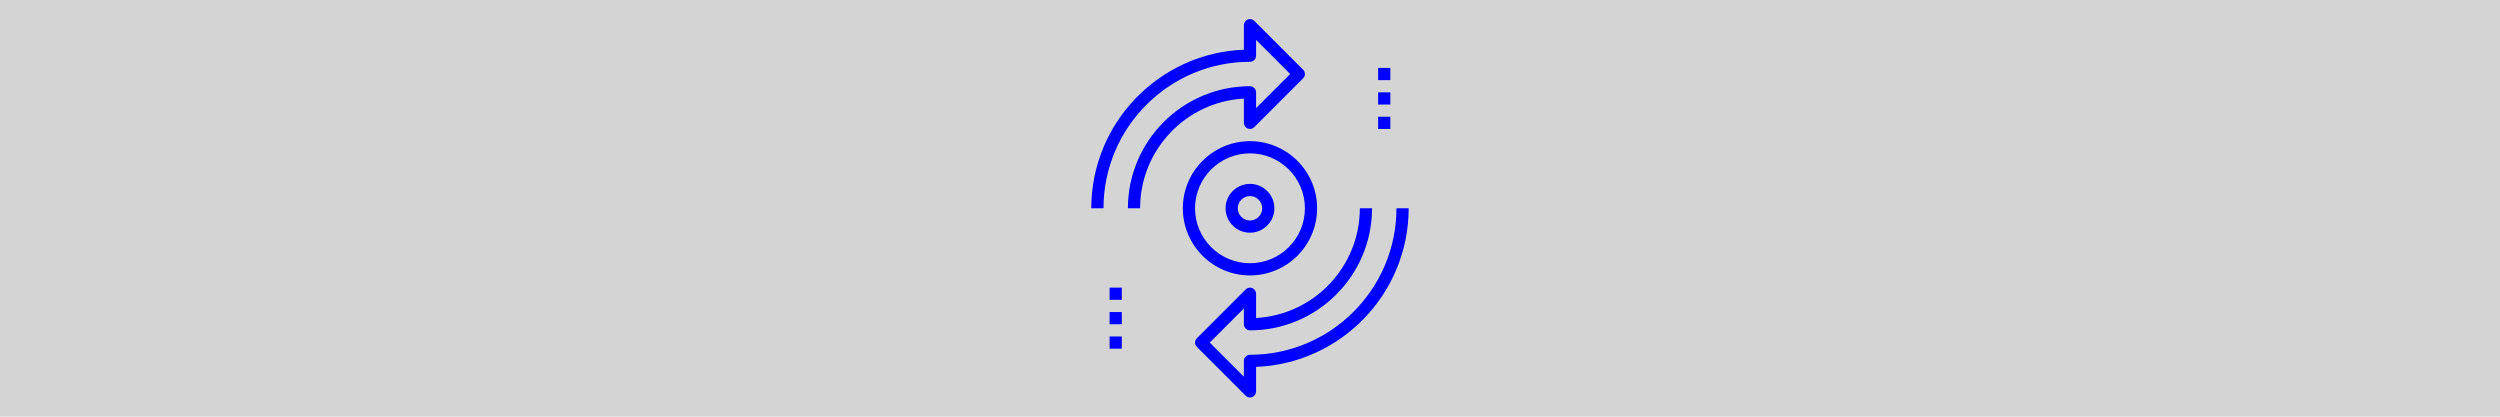 <?xml version="1.0" encoding="UTF-8" standalone="no"?>
<svg
   xmlns:dc="http://purl.org/dc/elements/1.1/"
   xmlns:cc="http://creativecommons.org/ns#"
   xmlns:rdf="http://www.w3.org/1999/02/22-rdf-syntax-ns#"
   xmlns:svg="http://www.w3.org/2000/svg"
   xmlns="http://www.w3.org/2000/svg"
   xmlns:sodipodi="http://sodipodi.sourceforge.net/DTD/sodipodi-0.dtd"
   xmlns:inkscape="http://www.inkscape.org/namespaces/inkscape"
   version="1.0"
   x="0px"
   y="0px"
   viewBox="0 0 600 100"
   enable-background="new 0 0 100 100"
   xml:space="preserve"
   id="svg32"
   sodipodi:docname="modifParam.svg"
   width="600"
   height="100"
   inkscape:version="0.92.3 (2405546, 2018-03-11)"><defs
     id="defs36" /><sodipodi:namedview
     pagecolor="#ffffff"
     bordercolor="#666666"
     borderopacity="1"
     objecttolerance="10"
     gridtolerance="10"
     guidetolerance="10"
     inkscape:pageopacity="0"
     inkscape:pageshadow="2"
     inkscape:window-width="1600"
     inkscape:window-height="836"
     id="namedview34"
     showgrid="false"
     inkscape:zoom="0.944"
     inkscape:cx="221.33206"
     inkscape:cy="184.02346"
     inkscape:window-x="0"
     inkscape:window-y="27"
     inkscape:window-maximized="1"
     inkscape:current-layer="svg32" /><rect
     style="opacity:0.574;fill:#b3b3b3;fill-opacity:1;stroke:none;stroke-width:6.404;stroke-linejoin:round;stroke-miterlimit:4;stroke-dasharray:none;stroke-dashoffset:0;stroke-opacity:1"
     id="rect4491"
     width="613.623"
     height="118.559"
     x="-10.201"
     y="-7.479" /><g
     id="g4520"
     transform="matrix(0.714,0,0,0.714,257.624,-20.983)"
     style="fill:#0000ff"><path
       style="fill:#0000ff;stroke-width:2.052"
       inkscape:connector-curvature="0"
       id="path2"
       d="m 57.289,70.679 c 0,0.829 0.501,1.578 1.266,1.896 0.767,0.316 1.647,0.142 2.236,-0.445 L 77.204,55.717 c 0.802,-0.802 0.802,-2.099 0,-2.901 L 60.791,36.404 c -0.589,-0.589 -1.469,-0.763 -2.236,-0.445 -0.767,0.318 -1.266,1.067 -1.266,1.896 v 8.245 C 28.824,47.183 6,70.677 6,99.401 h 4.103 c 0,-27.148 22.089,-49.238 49.238,-49.238 1.135,0 2.052,-0.919 2.052,-2.052 V 42.807 L 72.852,54.267 61.392,65.727 v -5.305 c 0,-1.132 -0.917,-2.052 -2.052,-2.052 -22.625,0 -41.031,18.407 -41.031,41.031 h 4.103 c 0,-19.675 15.465,-35.804 34.877,-36.873 z" /><path
       style="fill:#0000ff;stroke-width:2.052"
       inkscape:connector-curvature="0"
       id="path4"
       d="m 108.578,99.401 c 0,27.148 -22.089,49.238 -49.238,49.238 -1.132,0 -2.052,0.917 -2.052,2.052 v 5.305 L 45.829,144.536 57.289,133.076 v 5.305 c 0,1.135 0.919,2.052 2.052,2.052 22.625,0 41.031,-18.407 41.031,-41.031 h -4.103 c 0,19.675 -15.465,35.804 -34.877,36.873 v -8.151 c 0,-0.829 -0.499,-1.58 -1.266,-1.896 -0.769,-0.322 -1.649,-0.142 -2.236,0.445 l -16.413,16.413 c -0.802,0.802 -0.802,2.099 0,2.901 l 16.413,16.413 C 58.282,162.791 58.807,163 59.341,163 c 0.265,0 0.531,-0.049 0.786,-0.156 0.767,-0.316 1.266,-1.067 1.266,-1.896 v -8.245 C 89.856,151.62 112.682,128.125 112.682,99.401 Z" /><rect
       style="fill:#0000ff;stroke-width:2.052"
       id="rect6"
       height="4.103"
       width="4.103"
       y="126.072"
       x="12.155" /><rect
       style="fill:#0000ff;stroke-width:2.052"
       id="rect8"
       height="4.103"
       width="4.103"
       y="134.278"
       x="12.155" /><rect
       style="fill:#0000ff;stroke-width:2.052"
       id="rect10"
       height="4.103"
       width="4.103"
       y="142.484"
       x="12.155" /><rect
       style="fill:#0000ff;stroke-width:2.052"
       id="rect12"
       height="4.103"
       width="4.103"
       y="52.215"
       x="102.424" /><rect
       style="fill:#0000ff;stroke-width:2.052"
       id="rect14"
       height="4.103"
       width="4.103"
       y="60.422"
       x="102.424" /><rect
       style="fill:#0000ff;stroke-width:2.052"
       id="rect16"
       height="4.103"
       width="4.103"
       y="68.628"
       x="102.424" /><path
       style="fill:#0000ff;stroke-width:2.052"
       inkscape:connector-curvature="0"
       id="path18"
       d="m 59.341,107.608 c 4.526,0 8.206,-3.681 8.206,-8.206 0,-4.526 -3.681,-8.206 -8.206,-8.206 -4.526,0 -8.206,3.681 -8.206,8.206 0,4.526 3.681,8.206 8.206,8.206 z m 0,-12.309 c 2.263,0 4.103,1.84 4.103,4.103 0,2.263 -1.84,4.103 -4.103,4.103 -2.263,0 -4.103,-1.84 -4.103,-4.103 0,-2.263 1.84,-4.103 4.103,-4.103 z" /><path
       style="fill:#0000ff;stroke-width:2.052"
       inkscape:connector-curvature="0"
       id="path20"
       d="m 59.341,121.969 c 12.443,0 22.567,-10.124 22.567,-22.567 0,-12.443 -10.124,-22.567 -22.567,-22.567 -12.443,0 -22.567,10.124 -22.567,22.567 0,12.443 10.124,22.567 22.567,22.567 z m 0,-41.031 c 10.182,0 18.464,8.284 18.464,18.464 0,10.182 -8.282,18.464 -18.464,18.464 -10.18,0 -18.464,-8.282 -18.464,-18.464 0,-10.18 8.284,-18.464 18.464,-18.464 z" /></g></svg>